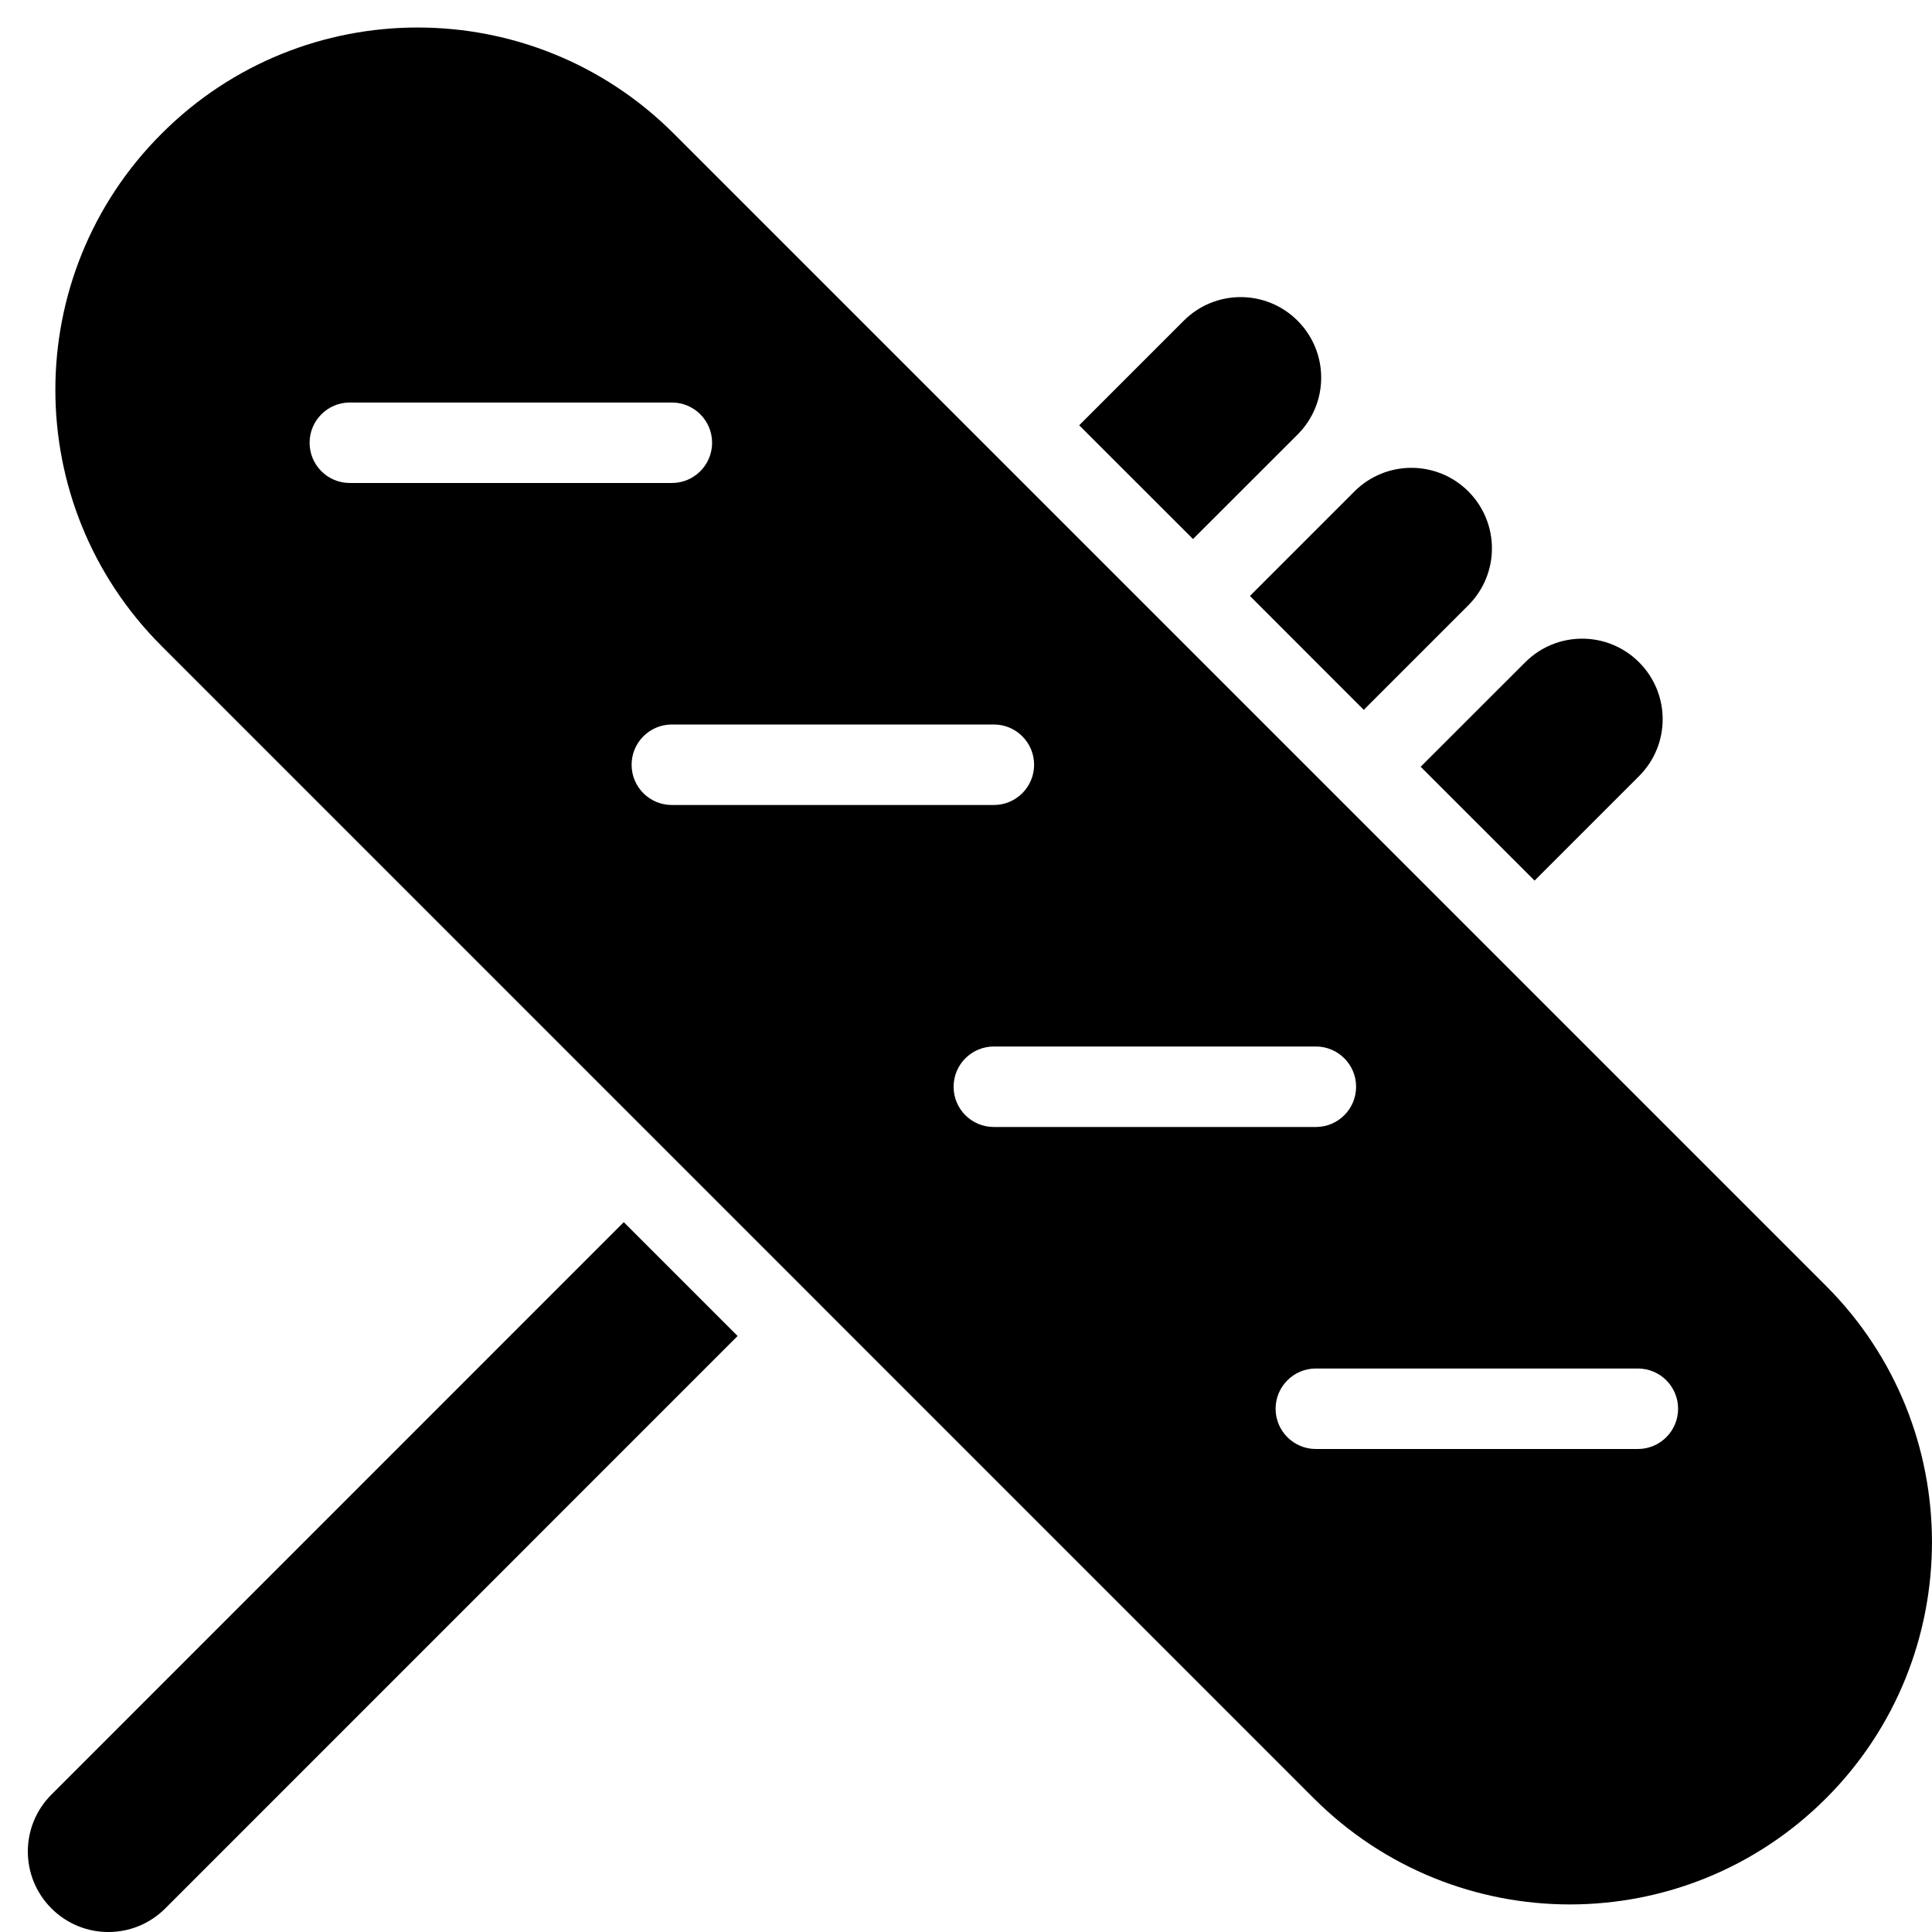 <?xml version="1.0" encoding="utf-8"?>
<!-- Generator: Adobe Illustrator 19.2.0, SVG Export Plug-In . SVG Version: 6.00 Build 0)  -->
<svg version="1.1" xmlns="http://www.w3.org/2000/svg" xmlns:xlink="http://www.w3.org/1999/xlink" x="0px" y="0px" width="24px"
	 height="24px" viewBox="0 0 24 24" enable-background="new 0 0 24 24" xml:space="preserve">
<g id="Filled_Icons">
	<g>
		<g>
			<path d="M19.063,10.939l1.298-1.298c0.391-0.39,0.391-1.023,0-1.414c-0.391-0.391-1.023-0.391-1.414,0l-1.299,1.298
				L19.063,10.939z"/>
			<path d="M16.941,8.818l1.299-1.299c0.391-0.391,0.391-1.023,0-1.415c-0.391-0.39-1.023-0.39-1.414,0l-1.299,1.299L16.941,8.818z"
				/>
			<path d="M7.749,15.182l-7.11,7.111c-0.391,0.391-0.391,1.023,0,1.414c0.391,0.391,1.023,0.391,1.414,0l7.11-7.111L7.749,15.182z"
				/>
			<path d="M14.82,6.696l1.299-1.298c0.391-0.39,0.391-1.023,0-1.414c-0.391-0.391-1.023-0.391-1.414,0l-1.299,1.299L14.82,6.696z"
				/>
		</g>
		<path d="M22.685,15.975L8.371,1.661c-1.756-1.758-4.607-1.76-6.364,0c-1.758,1.756-1.76,4.605,0,6.364L16.32,22.339
			c1.76,1.758,4.605,1.758,6.364,0C24.438,20.585,24.438,17.729,22.685,15.975z M3.846,5.5c0-0.276,0.224-0.5,0.5-0.5h4
			c0.276,0,0.5,0.224,0.5,0.5S8.622,6,8.346,6h-4C4.069,6,3.846,5.776,3.846,5.5z M7.846,9.5c0-0.276,0.224-0.5,0.5-0.5h4
			c0.276,0,0.5,0.224,0.5,0.5s-0.224,0.5-0.5,0.5h-4C8.069,10,7.846,9.776,7.846,9.5z M11.846,13.5c0-0.276,0.224-0.5,0.5-0.5h4
			c0.276,0,0.5,0.224,0.5,0.5s-0.224,0.5-0.5,0.5h-4C12.069,14,11.846,13.776,11.846,13.5z M20.346,18h-4
			c-0.276,0-0.5-0.224-0.5-0.5s0.224-0.5,0.5-0.5h4c0.276,0,0.5,0.224,0.5,0.5S20.622,18,20.346,18z"/>
	</g>
</g>
<g id="invisible_shape">
	<rect fill="none" width="24" height="24"/>
</g>
</svg>
